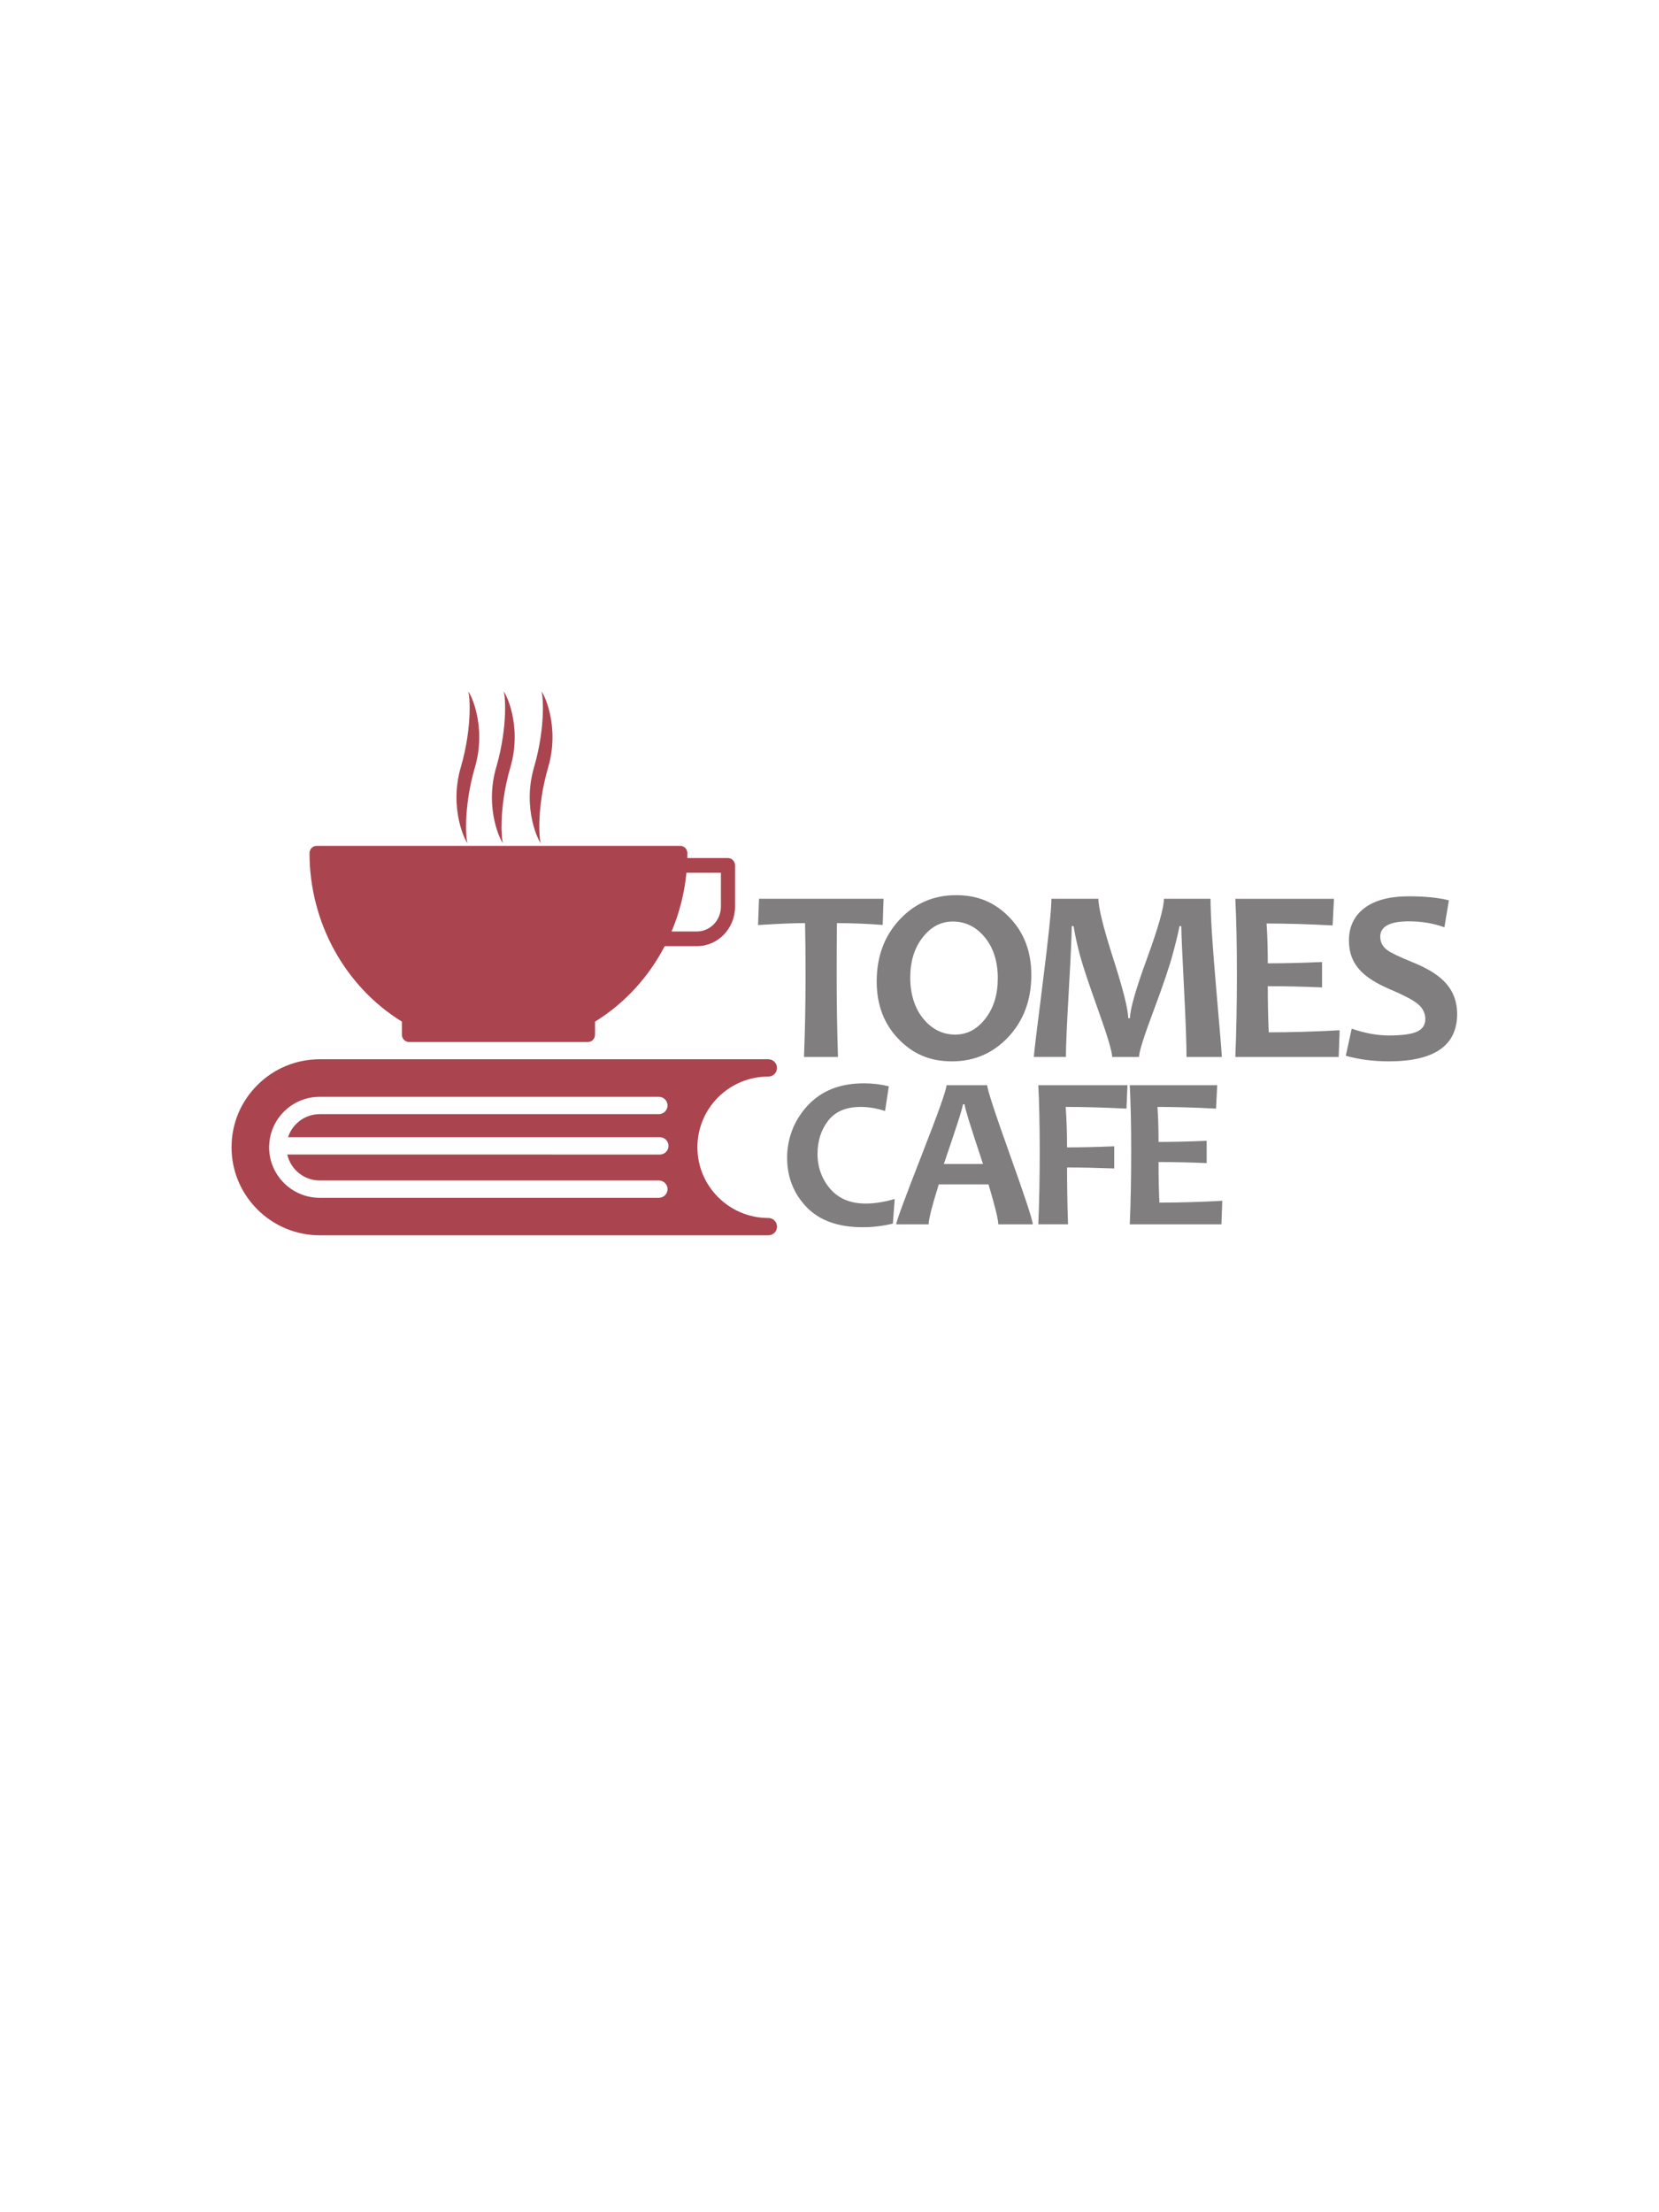 <?xml version="1.0" encoding="UTF-8"?>
<svg id="Color_Logo" data-name="Color Logo" xmlns="http://www.w3.org/2000/svg" viewBox="0 0 600 800">
  <defs>
    <style>
      .cls-1 {
        fill: #aa454f;
      }

      .cls-1, .cls-2 {
        stroke-width: 0px;
      }

      .cls-2 {
        fill: #807e7e;
      }
    </style>
  </defs>
  <path id="Book-2" data-name="Book" class="cls-1" d="m277.87,440.46c-14.14,0-25.64-11.47-25.64-25.57,0-6.83,2.67-13.25,7.5-18.09,4.85-4.82,11.29-7.48,18.14-7.48,1.74,0,3.14-1.4,3.14-3.13s-1.4-3.13-3.14-3.13H115.66c-8.52,0-16.54,3.31-22.57,9.32-6.03,6.02-9.35,14.02-9.35,22.51,0,17.55,14.32,31.83,31.92,31.83h162.22c1.74,0,3.14-1.4,3.14-3.13s-1.4-3.13-3.14-3.13Zm-180.53-26.09c0-.09,0-.2.02-.29-.01-.01-.01-.02,0-.03.21-4.56,2.08-8.82,5.35-12.08,3.45-3.44,8.06-5.33,12.95-5.33h122.62c1.74,0,3.14,1.4,3.14,3.13s-1.4,3.13-3.14,3.13h-122.62c-3.21,0-6.24,1.24-8.51,3.51-1.38,1.38-2.39,3.04-2.96,4.84h134.44c1.74,0,3.14,1.4,3.14,3.13s-1.4,3.13-3.14,3.13H103.9c1.2,5.36,6.02,9.39,11.75,9.39h122.64c1.74,0,3.14,1.4,3.14,3.13s-1.4,3.13-3.14,3.13h-122.64c-10.1,0-18.32-8.19-18.32-18.26,0-.13,0-.26.01-.39-.01-.04-.01-.09-.01-.14Z"/>
  <path id="Cup-2" data-name="Cup" class="cls-1" d="m145.35,369.46v4.69c0,1.47,1.15,2.66,2.57,2.66h64.71c1.42,0,2.57-1.19,2.57-2.66v-4.69c10.79-6.67,19.43-16.19,25.2-27.31.04.01.09.01.14.01h11.52c7.61,0,13.79-6.42,13.79-14.31v-14.9c0-1.46-1.15-2.66-2.57-2.66h-14.71c.02-.58.03-1.17.03-1.75,0-1.47-1.15-2.66-2.57-2.66H114.51c-1.42,0-2.57,1.19-2.57,2.66,0,24.96,12.76,48.16,33.42,60.92Zm115.38-53.85v12.24c0,4.96-3.9,8.99-8.67,8.99h-9.17c2.82-6.68,4.66-13.84,5.37-21.23h12.46Z"/>
  <g id="Smoke-2" data-name="Smoke">
    <path id="Smoke_left" data-name="Smoke left" class="cls-1" d="m171.77,277.47c-4.42,15.17-3.2,27.47-2.56,27.47-.64,0-6.99-12.3-2.56-27.47,4.42-15.17,3.2-27.47,2.56-27.47.64,0,6.99,12.3,2.56,27.47Z"/>
    <path id="Smoke_centre" data-name="Smoke centre" class="cls-1" d="m184.59,277.47c-4.42,15.17-3.2,27.47-2.56,27.47-.64,0-6.99-12.3-2.56-27.47,4.42-15.17,3.2-27.47,2.56-27.47.64,0,6.99,12.3,2.56,27.47Z"/>
    <path id="Smoke_right" data-name="Smoke right" class="cls-1" d="m198.26,277.47c-4.42,15.17-3.2,27.47-2.56,27.47-.64,0-6.99-12.3-2.56-27.47,4.42-15.17,3.2-27.47,2.56-27.47.64,0,6.99,12.3,2.56,27.47Z"/>
  </g>
  <g id="Text-2" data-name="Text">
    <g id="Cafe">
      <path class="cls-2" d="m323.58,433.6l-.66,8.89c-3.69.88-7.32,1.31-10.9,1.31-8.9,0-15.69-2.44-20.35-7.32-4.66-4.88-6.99-10.81-6.99-17.79s2.47-13.53,7.42-18.89,11.73-8.04,20.35-8.04c3.17,0,6.16.36,9,1.08l-1.36,8.92c-3.06-.98-6-1.47-8.8-1.47-5.27,0-9.19,1.66-11.76,4.96-2.57,3.31-3.86,7.33-3.86,12.07s1.53,9.04,4.58,12.59c3.05,3.55,7.33,5.33,12.83,5.33,3.22,0,6.72-.55,10.51-1.66Z"/>
      <path class="cls-2" d="m373.51,442.75h-12.46c0-1.7-1.18-6.52-3.54-14.45h-17.99c-2.44,7.8-3.66,12.62-3.66,14.45h-11.72c0-1,3.03-9.25,9.09-24.73,6.06-15.48,9.09-24,9.09-25.58h14.72c0,1.47,2.74,9.87,8.23,25.21,5.49,15.34,8.24,23.7,8.24,25.09Zm-17.99-21.83c-4.44-13.29-6.66-20.48-6.66-21.56h-.62c0,1.01-2.3,8.19-6.89,21.56h14.18Z"/>
      <path class="cls-2" d="m407.76,392.45l-.35,8.46c-8.1-.41-15.43-.62-22-.62.34,4.4.51,9.29.51,14.64,5.01,0,10.7-.13,17.05-.39v8c-6.44-.23-12.12-.35-17.05-.35,0,7.29.12,14.14.35,20.55h-10.75c.34-7.78.51-16.55.51-26.31s-.17-17.37-.51-23.99h32.24Z"/>
      <path class="cls-2" d="m442.05,434.25l-.31,8.5h-33.14c.34-7.78.51-16.55.51-26.31s-.17-17.37-.51-23.99h31.62l-.43,8.46c-7.79-.41-14.85-.62-21.18-.62.26,3.58.39,7.8.39,12.67,5.43,0,11.23-.14,17.41-.42v8.07c-6.07-.26-11.88-.39-17.41-.39,0,5.23.1,10.12.31,14.68,7.11,0,14.69-.22,22.74-.66Z"/>
    </g>
    <g id="Tomes">
      <path class="cls-2" d="m319.55,325.04l-.31,9.44c-5.86-.44-11.38-.66-16.56-.66-.06,5.53-.09,11.7-.09,18.49,0,10.54.16,20.51.48,29.91h-12.3c.38-9.31.57-19.28.57-29.91,0-6.68-.06-12.84-.18-18.49-4.13,0-9.79.23-17,.7l.35-9.49h45.02Z"/>
      <path class="cls-2" d="m372.99,352.58c0,8.99-2.75,16.44-8.26,22.36-5.51,5.92-12.32,8.87-20.43,8.87s-14.2-2.72-19.41-8.15c-5.21-5.43-7.82-12.34-7.82-20.71,0-8.99,2.75-16.44,8.26-22.36,5.51-5.91,12.31-8.87,20.42-8.87s14.2,2.71,19.42,8.13c5.21,5.42,7.82,12.33,7.82,20.73Zm-12.12,1.27c0-6.12-1.57-11.08-4.7-14.89s-7-5.71-11.6-5.71c-4.28,0-7.91,1.92-10.89,5.75-2.99,3.84-4.48,8.68-4.48,14.54s1.57,11.05,4.72,14.87c3.15,3.82,7.01,5.73,11.57,5.73,4.27,0,7.91-1.92,10.89-5.78,2.99-3.85,4.48-8.69,4.48-14.52Z"/>
      <path class="cls-2" d="m441.9,382.23h-12.78c0-4.98-.31-13.37-.92-25.19-.61-11.82-.94-19.19-.97-22.12h-.66c-.29,1.76-1.07,5.01-2.33,9.75-1.26,4.74-3.62,11.73-7.09,20.97-3.47,9.24-5.21,14.77-5.21,16.58h-9.71c0-1.87-1.66-7.45-4.98-16.74-3.32-9.28-5.5-15.78-6.52-19.5-1.03-3.72-1.84-7.41-2.46-11.07h-.66c-.03,3.66-.39,11.51-1.08,23.54-.69,12.03-1.03,19.96-1.03,23.76h-11.6c0-.88,1.06-9.68,3.18-26.4,2.12-16.72,3.18-26.98,3.18-30.79h17c0,3.28,1.79,10.51,5.38,21.7,3.59,11.19,5.38,18.35,5.38,21.48h.66c0-3.16,2.04-10.34,6.13-21.52,4.09-11.19,6.13-18.41,6.13-21.65h16.87c0,6.06.68,16.87,2.04,32.44,1.36,15.56,2.04,23.81,2.04,24.75Z"/>
      <path class="cls-2" d="m484.5,372.57l-.35,9.66h-37.38c.38-8.84.57-18.81.57-29.91s-.19-19.75-.57-27.28h35.67l-.48,9.62c-8.78-.47-16.75-.7-23.89-.7.29,4.07.44,8.87.44,14.41,6.12,0,12.66-.16,19.63-.48v9.18c-6.85-.29-13.4-.44-19.63-.44,0,5.94.12,11.51.35,16.69,8.02,0,16.57-.25,25.65-.75Z"/>
      <path class="cls-2" d="m527,366.64c0,11.45-8.23,17.17-24.69,17.17-5.59,0-10.79-.67-15.59-2.02l2.15-9.79c4.74,1.64,9.22,2.46,13.44,2.46,4.69,0,8.05-.45,10.1-1.36,2.05-.91,3.08-2.43,3.08-4.57s-.97-4.1-2.9-5.62c-1.67-1.35-5.05-3.1-10.15-5.27-4.63-1.99-8.07-4.16-10.32-6.5-2.84-2.96-4.26-6.6-4.26-10.94,0-5.04,1.87-8.97,5.6-11.81,3.73-2.84,9.1-4.26,16.1-4.26,5.74,0,10.56.48,14.45,1.45l-1.62,9.75c-3.95-1.43-8.23-2.15-12.83-2.15-6.91,0-10.37,1.85-10.37,5.53,0,1.96.81,3.56,2.42,4.79,1.4,1.05,4.46,2.53,9.18,4.44,5.01,2.02,8.76,4.25,11.24,6.68,3.31,3.25,4.96,7.26,4.96,12.04Z"/>
    </g>
  </g>
</svg>